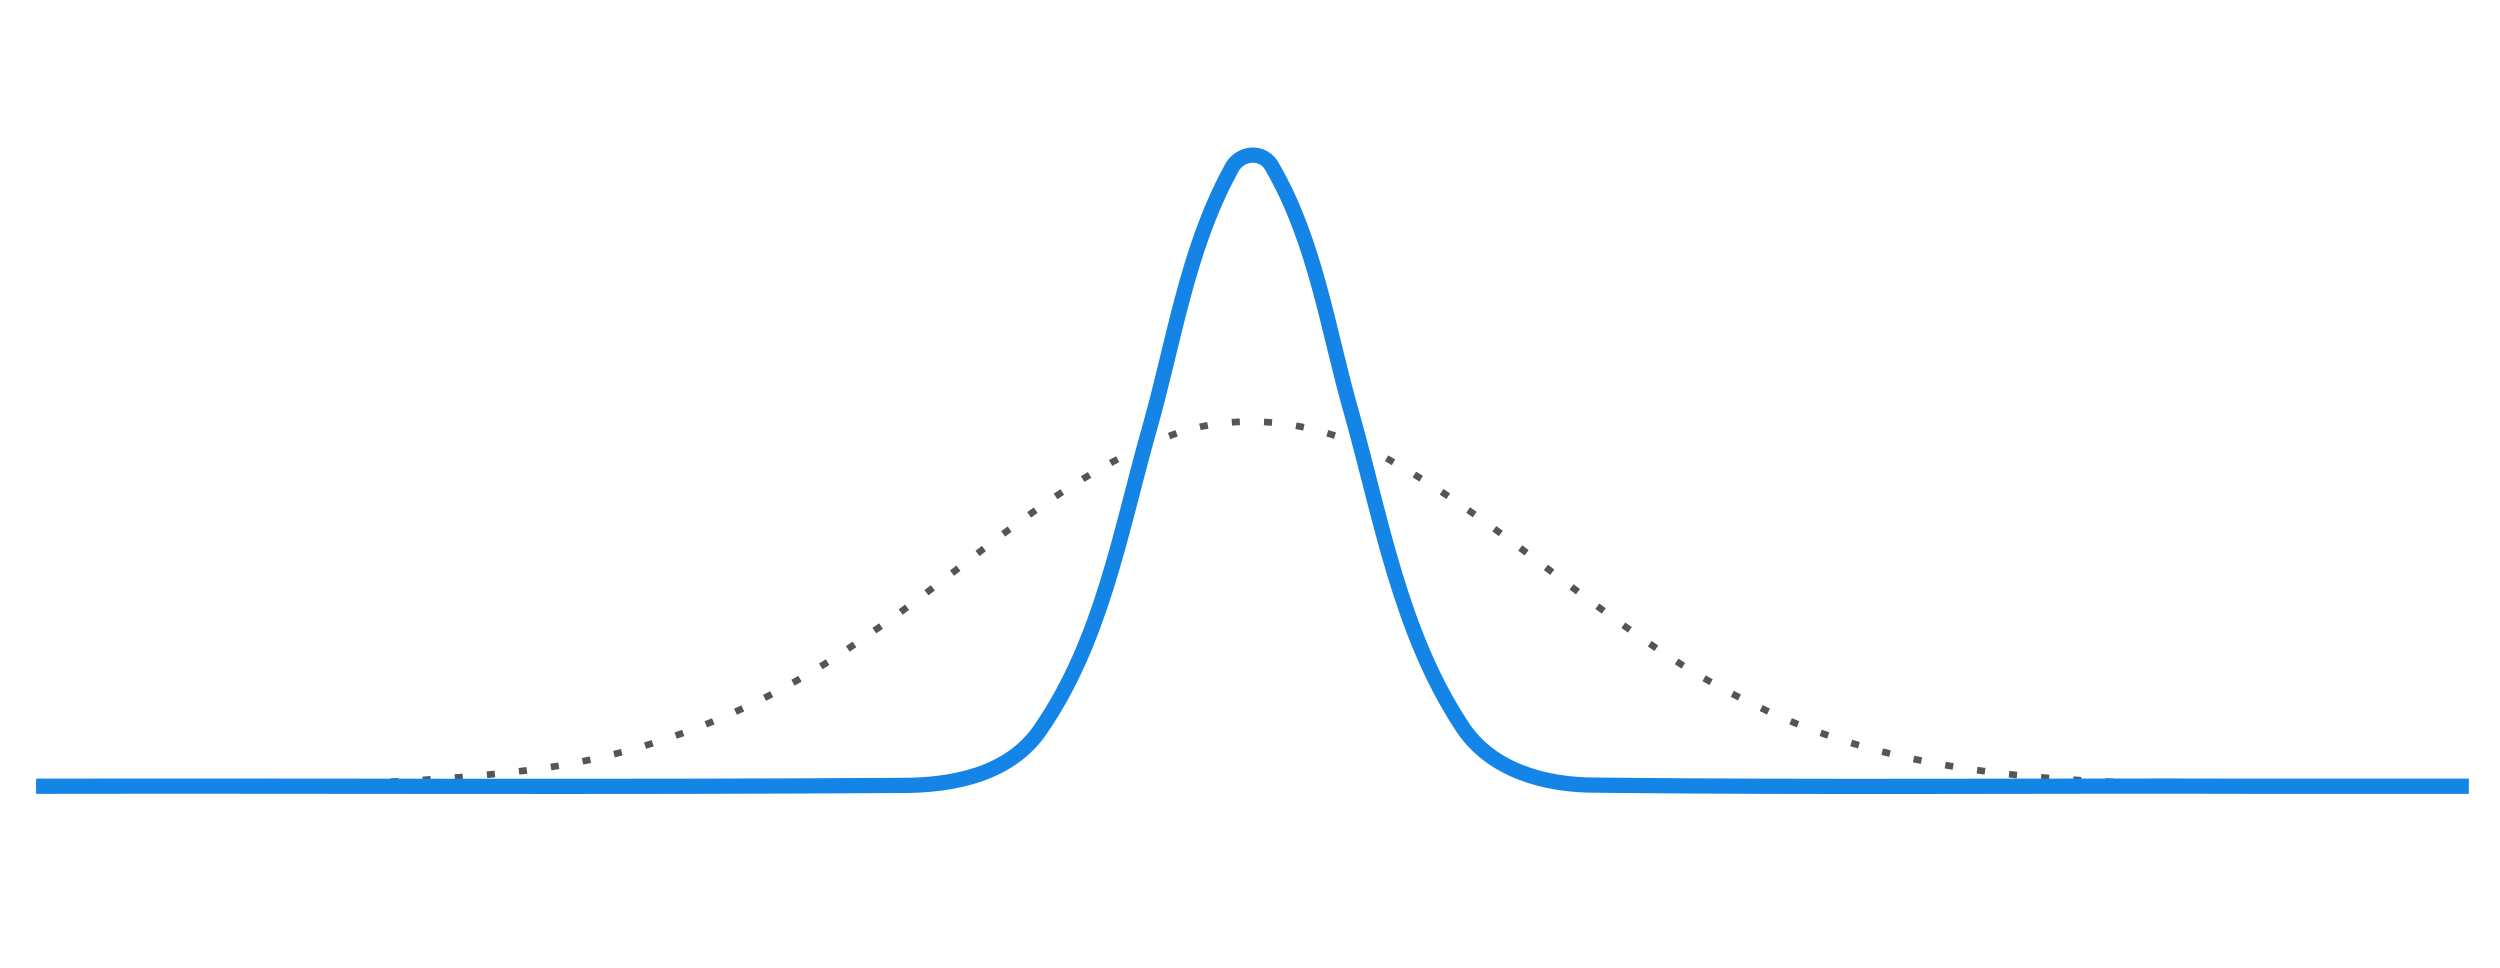 <?xml version="1.0" encoding="UTF-8" standalone="no"?>
<svg
   xmlns:dc="http://purl.org/dc/elements/1.1/"
   xmlns:cc="http://creativecommons.org/ns#"
   xmlns:rdf="http://www.w3.org/1999/02/22-rdf-syntax-ns#"
   xmlns:svg="http://www.w3.org/2000/svg"
   xmlns="http://www.w3.org/2000/svg"
   xmlns:sodipodi="http://sodipodi.sourceforge.net/DTD/sodipodi-0.dtd"
   xmlns:inkscape="http://www.inkscape.org/namespaces/inkscape"
   width="65.801mm"
   height="25.487mm"
   viewBox="0 0 65.801 25.487"
   version="1.1"
   id="svg8"
   sodipodi:docname="gaussian-ft-2.svg"
   inkscape:version="1.0.1 (3bc2e813f5, 2020-09-07)">
  <defs
     id="defs2" />
  <sodipodi:namedview
     id="base"
     pagecolor="#ffffff"
     bordercolor="#666666"
     borderopacity="1.0"
     inkscape:pageopacity="0.0"
     inkscape:pageshadow="2"
     inkscape:zoom="2.8"
     inkscape:cx="152.17672"
     inkscape:cy="102.4084"
     inkscape:document-units="mm"
     inkscape:current-layer="layer1"
     inkscape:document-rotation="0"
     showgrid="false"
     inkscape:window-width="1920"
     inkscape:window-height="1001"
     inkscape:window-x="-9"
     inkscape:window-y="1341"
     inkscape:window-maximized="1"
     inkscape:snap-global="true"
     inkscape:snap-page="true" />
  <g
     inkscape:label="Layer 1"
     inkscape:groupmode="layer"
     id="layer1"
     transform="translate(-107.978,-217.251)">
    <g
       id="g1371"
       transform="matrix(0.212,0,0,0.212,99.18,174.606)">
      <path
         id="path1373"
         style="fill:none;stroke:#555555;stroke-width:0.833;stroke-linecap:butt;stroke-linejoin:bevel;stroke-miterlimit:1;stroke-dasharray:1, 3;stroke-dashoffset:0;stroke-opacity:1"
         d="M 45.988,298.763 C 66.21,298.549 86.531,299.28 106.651,296.834 C 121.765,295.059 136.248,289.243 148.623,280.425 C 161.135,272.109 172.016,260.965 186.221,255.458 C 195.351,251.816 205.769,253.518 214.132,258.325 C 229.926,267.199 242.666,280.749 259.124,288.568 C 279.756,298.894 303.405,298.339 325.884,298.696 C 333.26,298.749 340.636,298.756 348.012,298.763" />
    </g>
    <g
       id="g1367"
       transform="matrix(0.212,0,0,0.212,99.18,174.606)"
       style="stroke-width:1.89;stroke-miterlimit:4;stroke-dasharray:none">
      <path
         id="path1369"
         style="fill:none;stroke:#1484e6;stroke-width:1.89;stroke-linecap:butt;stroke-linejoin:round;stroke-miterlimit:4;stroke-dasharray:none;stroke-opacity:1"
         d="M 45.988,298.77 C 81.762,298.705 117.538,298.902 153.31,298.667 C 159.697,298.698 166.864,297.365 170.703,291.681 C 178.263,280.723 180.582,267.209 184.138,254.624 C 187.225,243.822 188.83,232.326 194.24,222.358 C 195.218,220.011 198.411,219.636 199.552,222.064 C 204.907,231.39 206.397,242.343 209.342,252.563 C 212.993,265.63 215.354,279.579 222.881,291.124 C 226.464,296.837 233.403,298.673 239.753,298.633 C 267.106,298.94 294.466,298.688 321.822,298.77 C 330.552,298.77 339.282,298.77 348.012,298.77" />
    </g>
  </g>
</svg>
